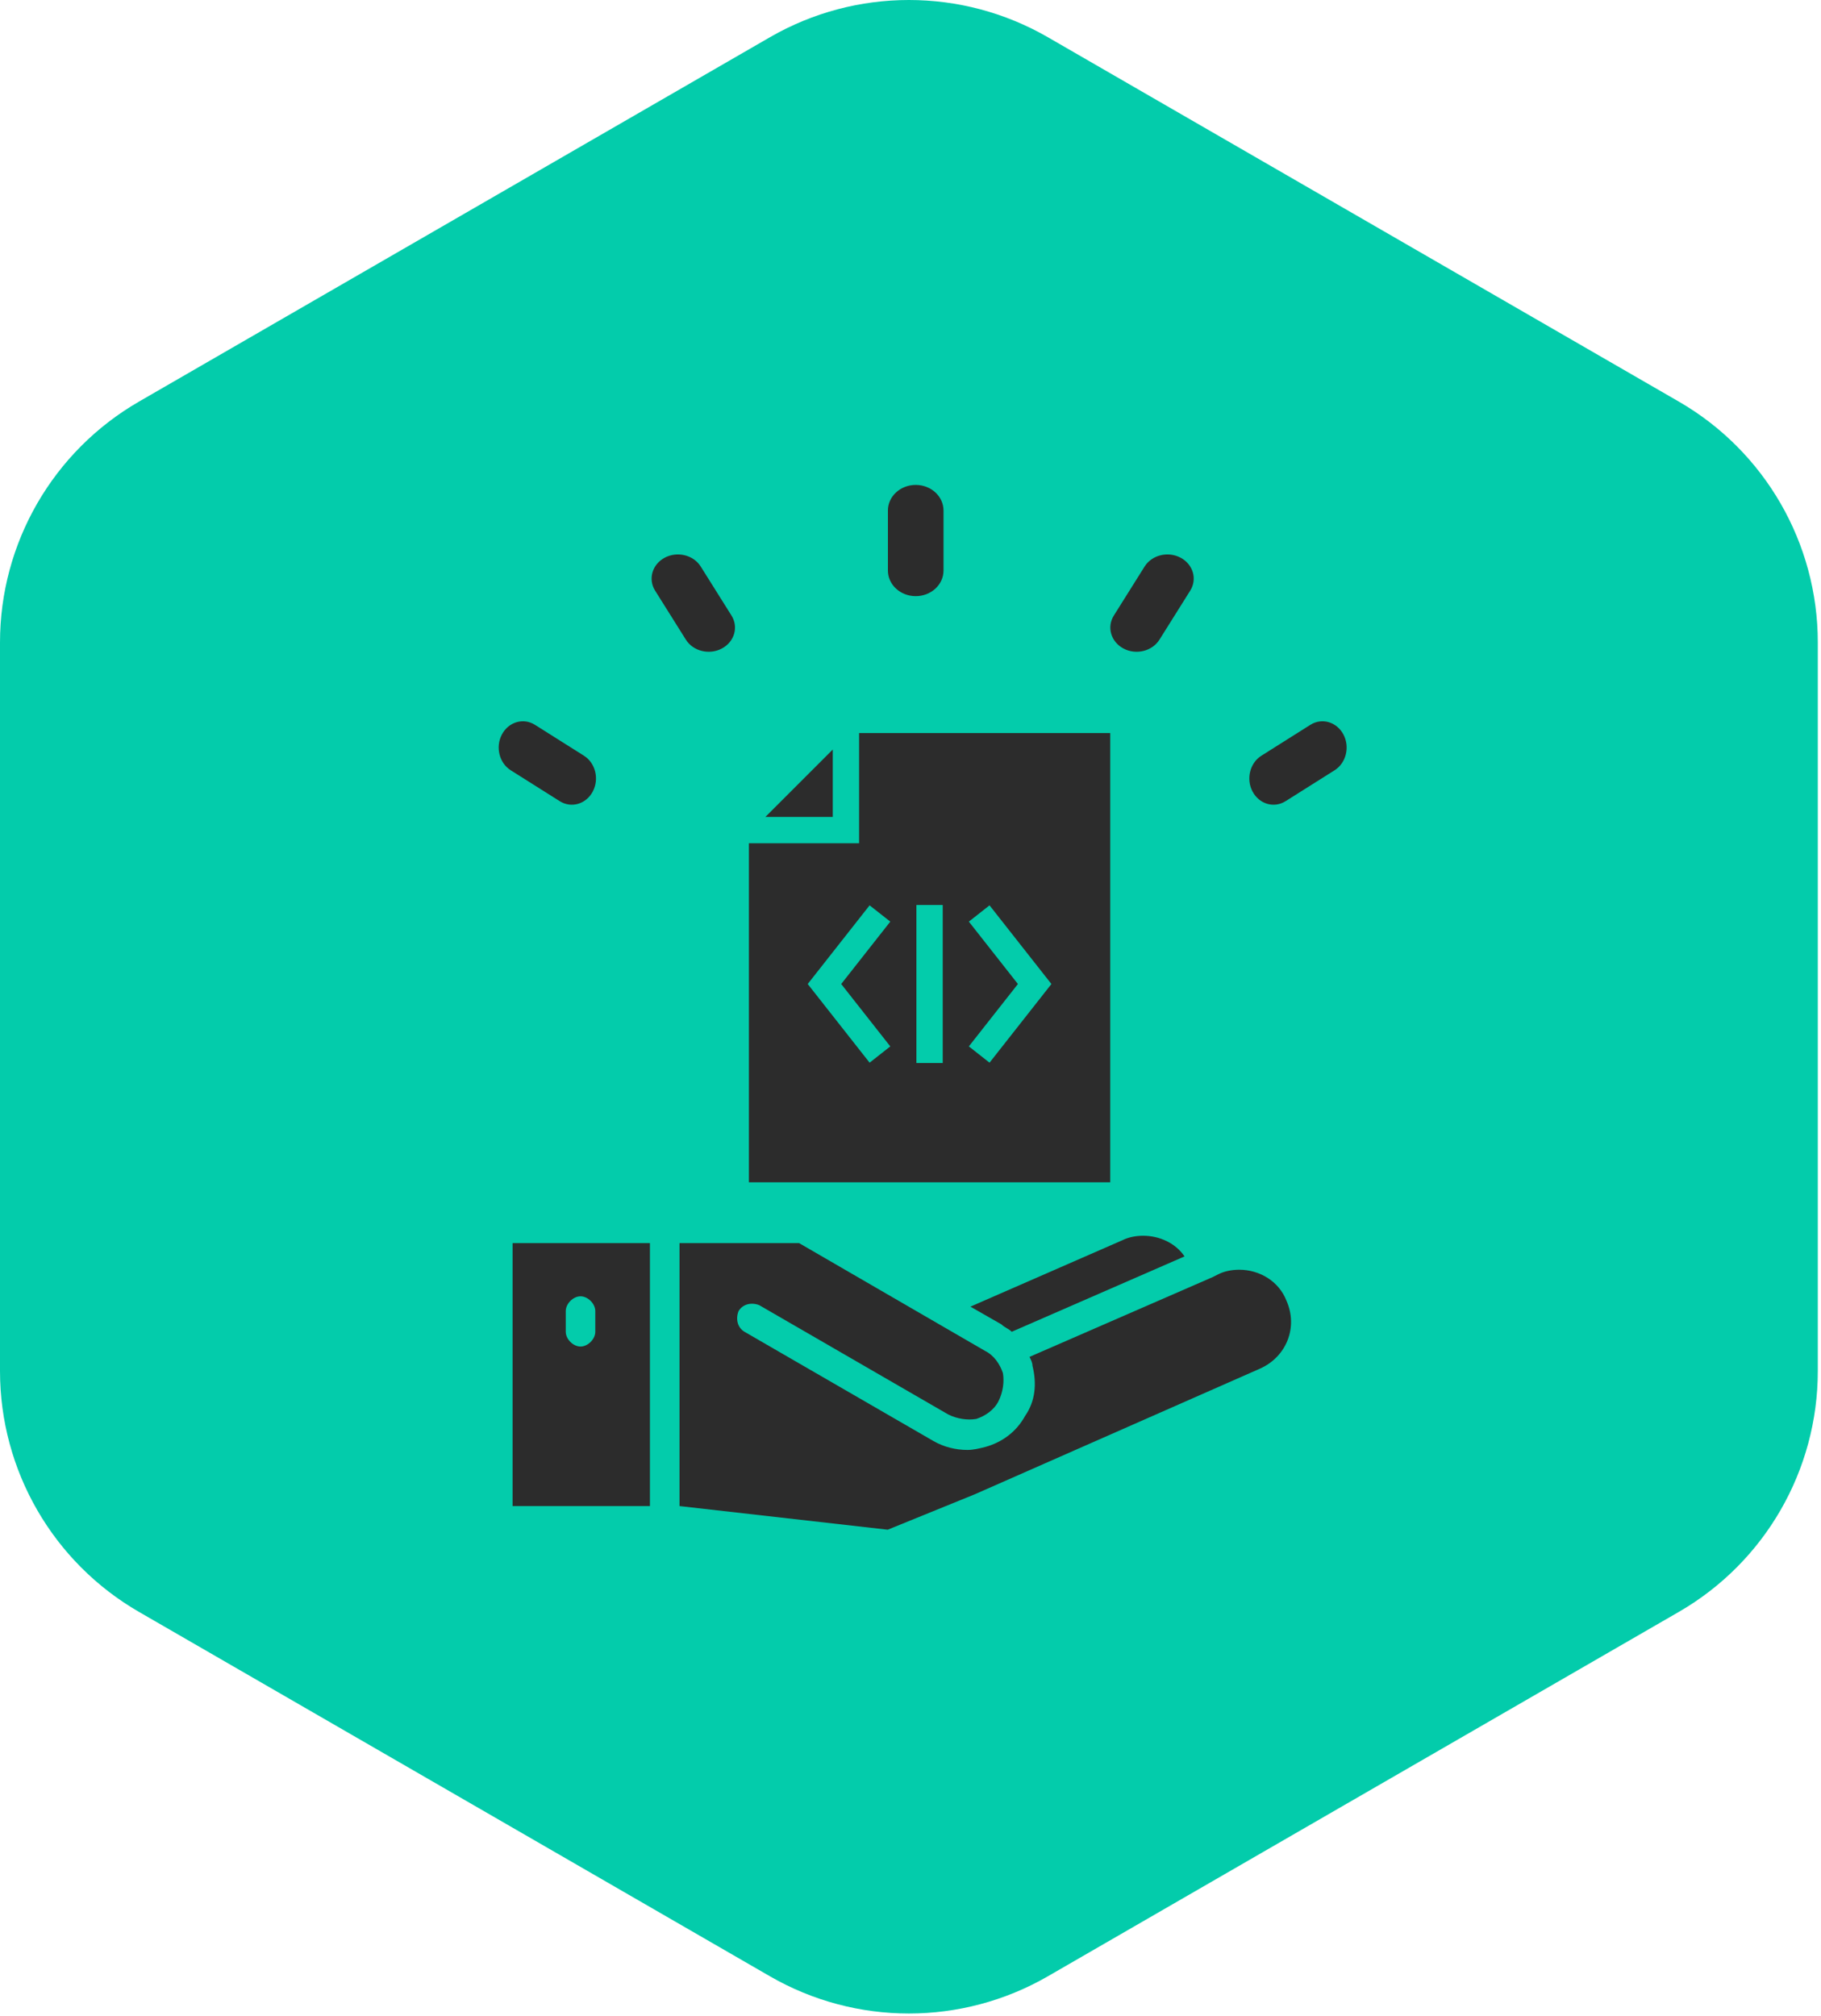 <?xml version="1.0" encoding="UTF-8"?>
<svg width="131px" height="145px" viewBox="0 0 131 145" version="1.1" xmlns="http://www.w3.org/2000/svg" xmlns:xlink="http://www.w3.org/1999/xlink">
    <title>legacy</title>
    <g id="Page-1" stroke="none" stroke-width="1" fill="none" fill-rule="evenodd">
        <g id="legacy">
            <path d="M55.385,2.679 C61.573,-0.893 69.197,-0.893 75.385,2.679 L120.77,28.882 C126.958,32.455 130.77,39.058 130.77,46.203 L130.77,98.609 C130.77,105.754 126.958,112.357 120.77,115.929 L75.385,142.133 C69.197,145.705 61.573,145.705 55.385,142.133 L10,115.929 C3.812,112.357 0,105.754 0,98.609 L0,46.203 C0,39.058 3.812,32.455 10,28.882 L55.385,2.679 Z" id="Path" fill="#03CCAB" fill-rule="nonzero"></path>
            <g id="Group-3" transform="translate(26, 32)">
                <g id="Group-2" transform="translate(9, 2)" fill="#2C2C2C" fill-rule="nonzero">
                    <g id="Group">
                        <path d="M59.263,18.131 C59.68,17.867 60.156,17.814 60.587,17.94 C61.017,18.066 61.404,18.37 61.644,18.824 C61.882,19.273 61.93,19.786 61.816,20.251 C61.701,20.718 61.423,21.137 61.009,21.398 L61.009,21.398 L57.486,23.619 C57.069,23.883 56.593,23.936 56.162,23.81 C55.732,23.684 55.346,23.38 55.106,22.926 C54.868,22.477 54.82,21.964 54.934,21.499 C55.048,21.032 55.327,20.613 55.741,20.352 L55.741,20.352 L59.263,18.131 Z M2.162,17.94 C2.593,17.814 3.069,17.867 3.487,18.131 L3.487,18.131 L7.009,20.352 C7.423,20.613 7.701,21.032 7.816,21.499 C7.93,21.964 7.881,22.477 7.644,22.926 C7.404,23.38 7.018,23.684 6.588,23.81 C6.156,23.936 5.681,23.883 5.263,23.619 L5.263,23.619 L1.741,21.398 C1.327,21.137 1.049,20.718 0.934,20.251 C0.82,19.786 0.868,19.273 1.106,18.824 C1.346,18.37 1.732,18.066 2.162,17.94 Z M48.49,5.935 C48.959,5.819 49.476,5.868 49.929,6.109 C50.382,6.349 50.685,6.735 50.81,7.164 C50.935,7.593 50.882,8.066 50.622,8.48 L50.622,8.48 L48.41,12.004 C48.149,12.42 47.728,12.7 47.26,12.815 C46.791,12.931 46.274,12.882 45.82,12.641 C45.368,12.401 45.065,12.015 44.94,11.586 C44.815,11.157 44.868,10.684 45.128,10.27 L45.128,10.27 L47.34,6.746 C47.601,6.33 48.022,6.05 48.49,5.935 Z M12.82,6.109 C13.274,5.868 13.791,5.819 14.26,5.935 C14.728,6.05 15.149,6.33 15.41,6.746 L15.41,6.746 L17.622,10.27 C17.882,10.684 17.935,11.157 17.81,11.586 C17.685,12.015 17.382,12.401 16.929,12.641 C16.476,12.882 15.959,12.931 15.49,12.815 C15.022,12.7 14.601,12.42 14.34,12.004 L14.34,12.004 L12.128,8.48 C11.868,8.066 11.815,7.593 11.94,7.164 C12.065,6.735 12.368,6.349 12.82,6.109 Z M30.875,0.875 C31.428,0.875 31.929,1.082 32.291,1.416 C32.652,1.749 32.875,2.208 32.875,2.715 L32.875,2.715 L32.875,7.035 C32.875,7.542 32.652,8.001 32.291,8.334 C31.929,8.668 31.428,8.875 30.875,8.875 C30.322,8.875 29.821,8.668 29.459,8.334 C29.098,8.001 28.875,7.542 28.875,7.035 L28.875,7.035 L28.875,2.715 C28.875,2.208 29.098,1.749 29.459,1.416 C29.821,1.082 30.322,0.875 30.875,0.875 Z" id="Shape"></path>
                        <path d="M1.875,55.406 L1.875,74.317 L11.755,74.317 L11.755,55.406 L1.875,55.406 Z M7.824,61.781 C7.824,62.312 7.293,62.843 6.762,62.843 C6.231,62.843 5.7,62.312 5.7,61.781 L5.7,60.293 C5.7,59.762 6.231,59.231 6.762,59.231 C7.293,59.231 7.824,59.762 7.824,60.293 L7.824,61.781 Z" id="Shape"></path>
                        <path d="M54.147,57.319 C53.616,57.319 53.084,57.425 52.66,57.637 L52.235,57.85 L39.061,63.587 C39.167,63.799 39.274,64.011 39.274,64.224 C39.592,65.499 39.486,66.774 38.742,67.836 C38.105,69.005 37.043,69.748 35.874,70.067 C35.449,70.173 35.024,70.28 34.599,70.28 C33.749,70.28 32.899,70.067 32.156,69.642 L18.557,61.781 C18.026,61.462 17.92,60.824 18.132,60.293 C18.451,59.762 19.088,59.656 19.62,59.868 L33.218,67.73 C33.855,68.049 34.599,68.155 35.237,68.049 C35.874,67.836 36.511,67.411 36.83,66.774 C37.149,66.136 37.255,65.393 37.149,64.755 C36.936,64.118 36.511,63.48 35.874,63.162 L22.488,55.406 L13.883,55.406 L13.883,74.317 L28.862,76.016 L35.13,73.467 L55.634,64.436 C57.547,63.587 58.396,61.462 57.547,59.55 C57.015,58.168 55.634,57.319 54.147,57.319 Z" id="Path"></path>
                        <path d="M26.802,18.721 L26.802,26.647 L18.875,26.647 L18.875,51.03 L44.869,51.03 L44.869,18.721 L26.802,18.721 Z M34.698,32.283 L36.185,31.112 L40.637,36.77 L36.185,42.428 L34.698,41.257 L38.228,36.77 L34.698,32.283 Z M30.925,31.087 L32.818,31.087 L32.818,42.453 L30.925,42.453 L30.925,31.087 Z M27.558,31.112 L29.046,32.283 L25.515,36.77 L29.046,41.257 L27.558,42.428 L23.106,36.77 L27.558,31.112 Z" id="Shape"></path>
                        <polygon id="Path" points="24.908 24.754 24.908 19.906 20.06 24.754"></polygon>
                    </g>
                    <path d="M37.783,61.781 L50.213,56.362 C49.576,55.406 48.407,54.875 47.238,54.875 C46.707,54.875 46.176,54.981 45.751,55.194 L34.809,59.974 L37.04,61.249 C37.252,61.462 37.571,61.568 37.783,61.781 Z" id="Path"></path>
                </g>
                <rect id="Rectangle" x="0" y="0" width="80" height="80"></rect>
            </g>
        </g>
    </g>
</svg>